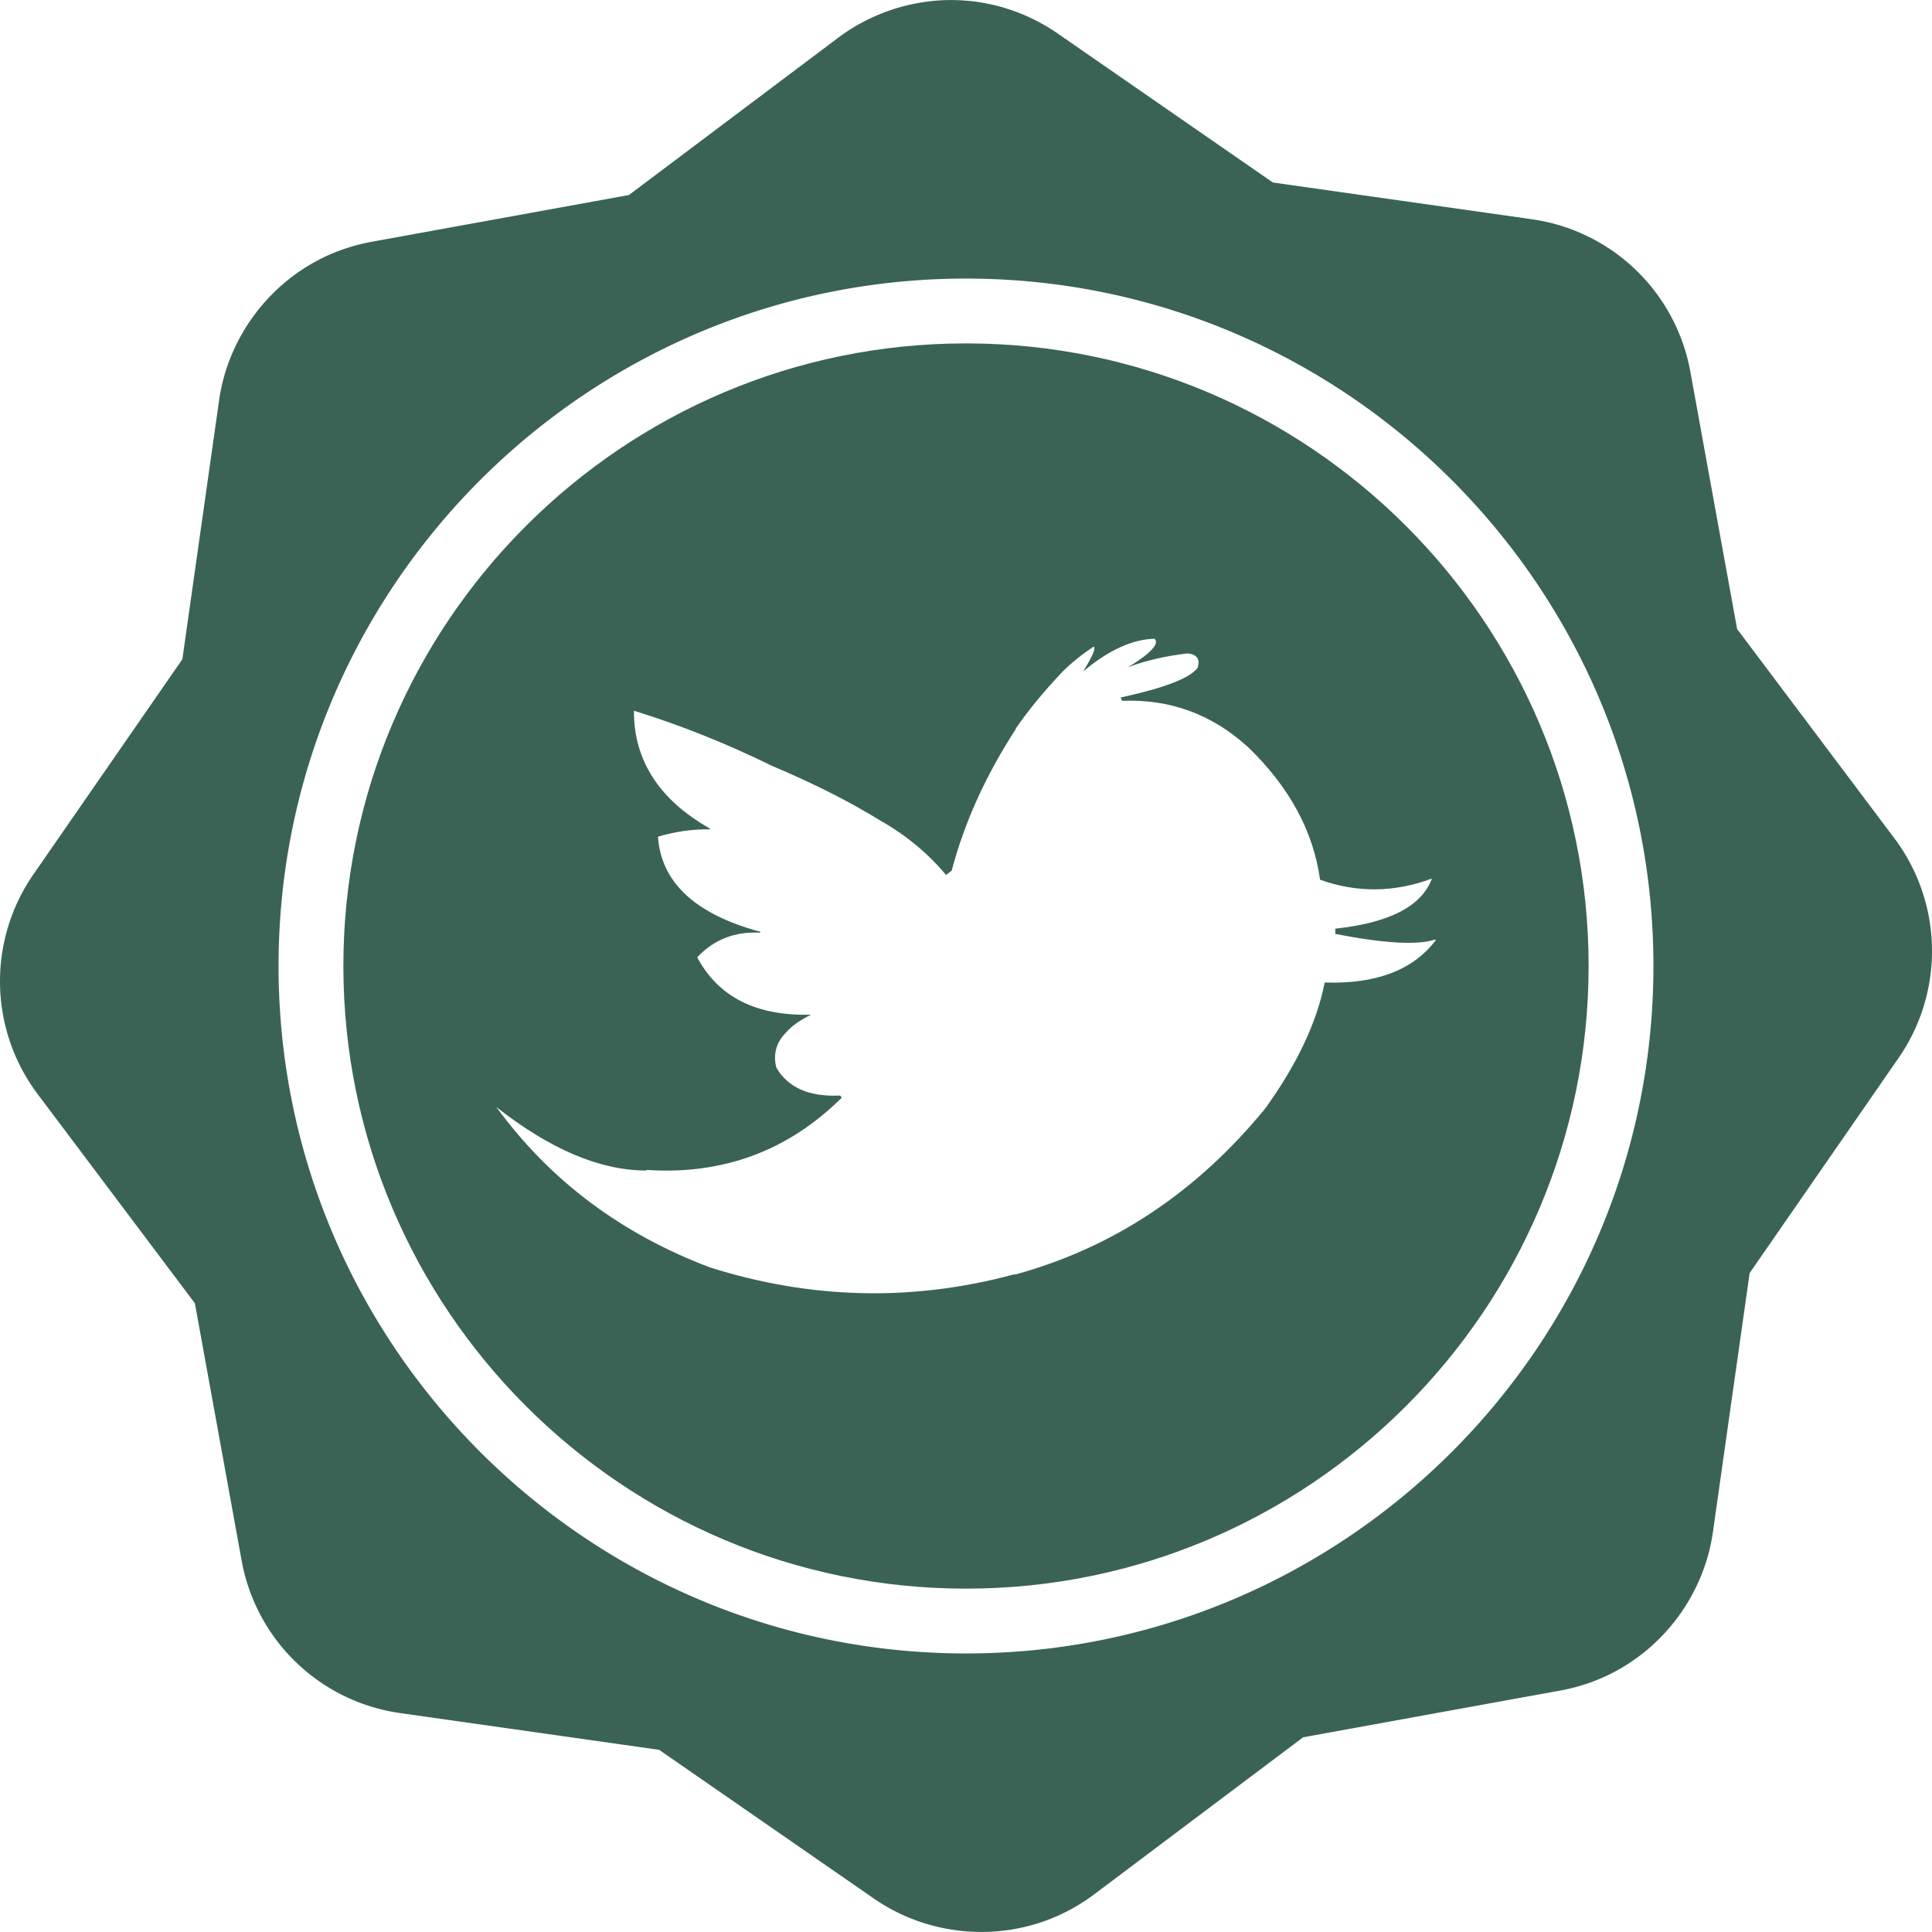 <svg xmlns="http://www.w3.org/2000/svg" width="512" height="512" viewBox="0 0 556.665 556.665"><g fill="#3A6355"><path d="M545.783 241.475l-45.267-60.229-13.474-74.122a54.11 54.11 0 0 0-45.702-43.958l-74.59-10.584-61.936-42.886c-15.56-10.775-35.2-12.678-52.544-5.095a54.09 54.09 0 0 0-10.843 6.331l-60.225 45.262-74.127 13.474a54.352 54.352 0 0 0-12.016 3.663c-17.08 7.465-29.316 23.574-31.936 42.031L52.544 189.95l-42.89 61.948a54.102 54.102 0 0 0 1.23 63.391l45.267 60.222 13.468 74.125a54.105 54.105 0 0 0 45.699 43.957l74.596 10.584 61.93 42.886c15.33 10.609 35.463 12.572 52.545 5.1a54.07 54.07 0 0 0 10.849-6.332l60.231-45.268 74.13-13.474a54.567 54.567 0 0 0 12.014-3.661c17.077-7.467 29.313-23.57 31.934-42.035l10.578-74.592 42.891-61.94a54.112 54.112 0 0 0-1.233-63.386zm-267.452 234.93c-109.22 0-198.071-88.852-198.071-198.068 0-109.22 88.852-198.071 198.071-198.071s198.071 88.851 198.071 198.071c0 109.217-88.851 198.068-198.071 198.068z"/><path d="M278.331 98.941c-98.915 0-179.396 80.473-179.396 179.396 0 98.913 80.476 179.396 179.396 179.396 98.92 0 179.394-80.483 179.394-179.396 0-98.922-80.479-179.396-179.394-179.396zm135.172 171.743l.161.261c-6.582 8.601-17.218 12.638-31.976 12.136-2.283 11.578-8.021 23.627-17.129 36.293-19.744 24.114-43.703 40.068-71.971 47.835h-.502c-29.106 7.845-58.306 7.183-87.498-2.019-25.481-9.627-46.067-24.975-61.591-46.236 15.441 12.143 29.699 18.223 43.028 18.311l.334-.166c21.857 1.43 40.506-5.411 55.947-20.599.085-.083.168-.165.249-.254l-.502-.59c-8.945.425-15.022-2.273-18.396-8.099-.927-3.868 0-7.25 2.874-10.123 1.608-1.869 4.046-3.537 7.174-5.07-15.786.426-26.665-5.053-32.827-16.53 4.73-5.054 10.801-7.503 18.139-7.1l.091-.249c-18.729-5.054-28.606-14.165-29.528-27.403 4.813-1.449 9.787-2.206 14.936-2.123v-.253c-14.602-8.272-21.937-19.656-21.856-33.919 13.414 4.135 26.665 9.448 39.742 15.863 11.977 5.059 22.359 10.289 31.219 15.765 7.508 4.249 13.75 9.466 18.988 15.711l.248-.249 1.344-1.007c3.633-13.759 9.709-27.261 18.393-40.674l.171-.424c3.371-4.898 7.757-10.287 13.251-16.12 2.604-2.609 5.649-5.064 9.108-7.342.673.424-.342 2.789-3.045 7.172 7.265-6.144 14.183-9.279 20.594-9.448 1.439 1.432-1.093 4.215-7.591 8.182 5.142-1.944 10.879-3.208 17.124-3.967 2.713.334 3.64 1.686 2.874 4.138-2.196 3.021-9.533 5.81-21.936 8.521-.082 0-.17 0-.253.083l.419.93c13.676-.526 25.569 3.79 35.688 12.815.171.168.342.354.513.44 11.982 11.555 18.9 24.29 20.832 38.3 10.631 3.79 21.349 3.71 32.239-.347-2.952 7.943-12.153 12.748-27.761 14.434-.088-.075-.088-.075-.088 0v1.527c14.25 2.772 23.871 3.282 28.77 1.594z"/></g></svg>